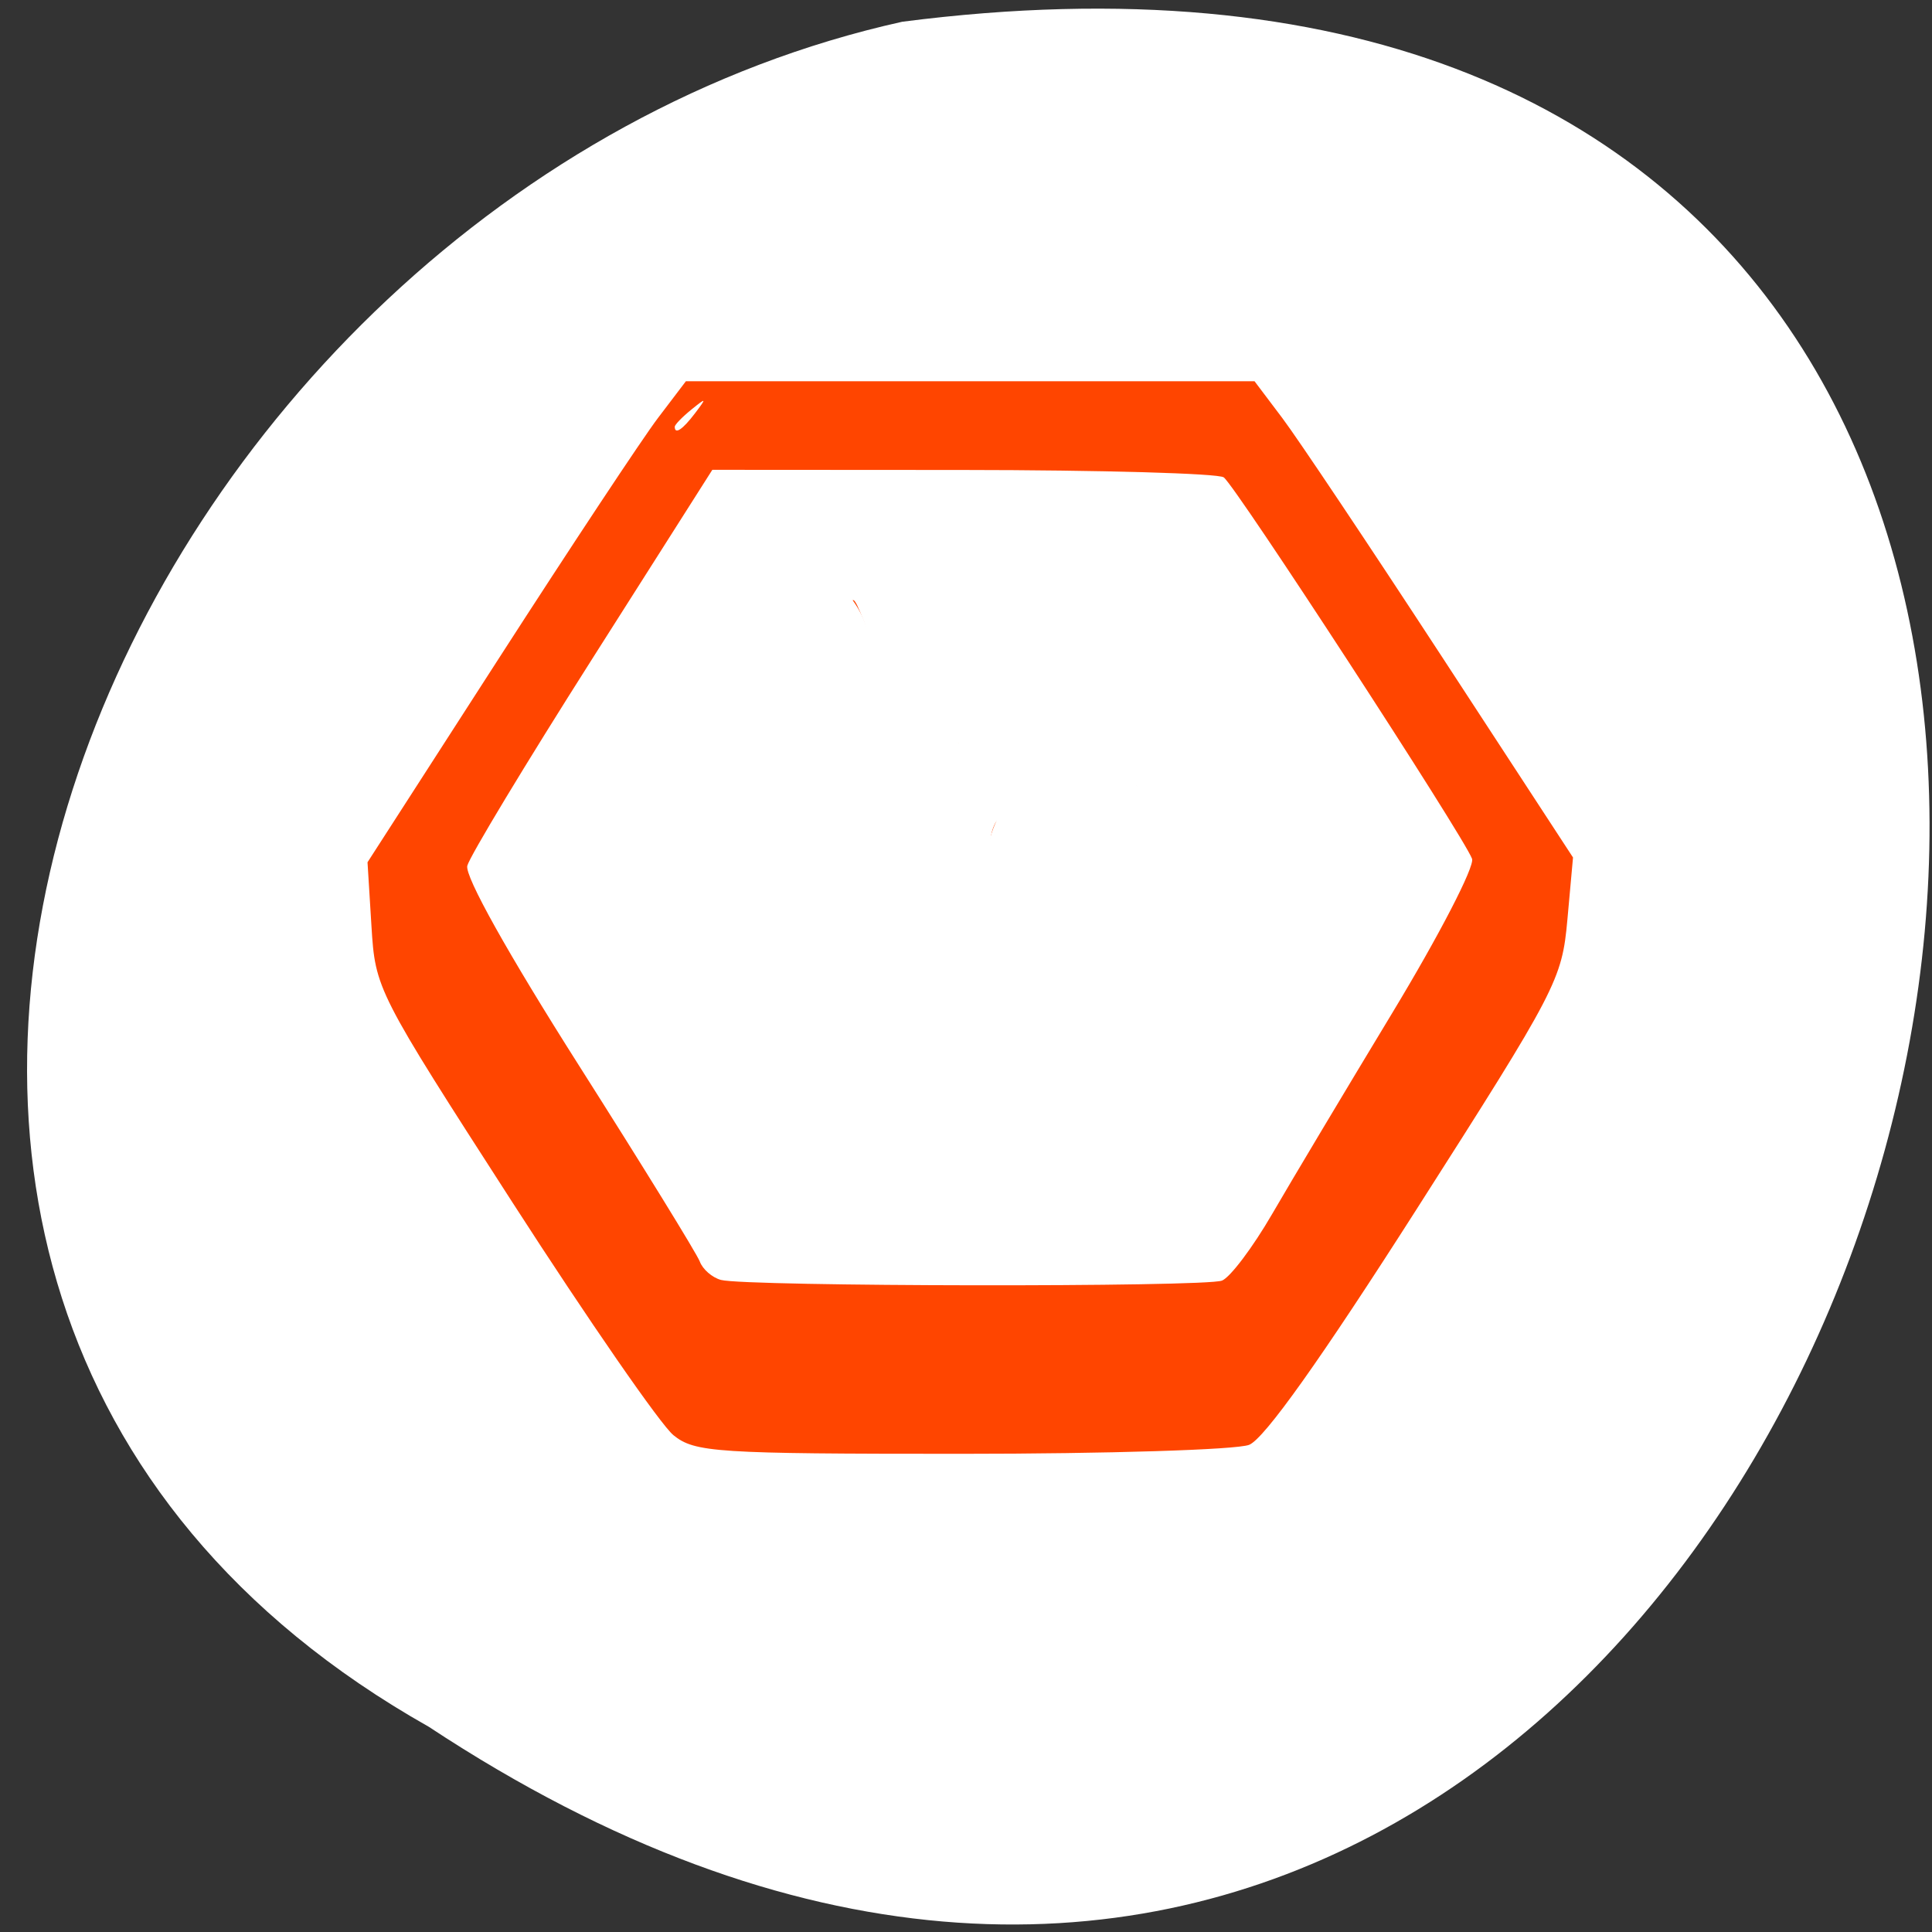 <svg xmlns="http://www.w3.org/2000/svg" viewBox="0 0 256 256" xmlns:xlink="http://www.w3.org/1999/xlink"><rect x="0" y="0" width="256" height="256" fill="#333333" stroke="none"/><defs><path id="0" d="m 121.49 139.93 a 10.847 11.932 0 1 1 -21.695 0 10.847 11.932 0 1 1 21.695 0 z" style="fill-rule:evenodd"/></defs><g transform="matrix(-1 0 0 -1 259.78 1048.9)"><path d="m 202.96 820.09 c -194.03 -128.04 -299.5 256.47 -62.74 225.93 103.71 -23 166.65 -167.28 62.74 -225.93 z" style="fill:#ffffff;color:#000"/><g transform="matrix(1.078 0 0 1.061 2.02 -25.721)"><path d="m 157.99 823.46 c 1.444 1.06 22.638 35.35 33.47 54.15 9.724 16.876 9.497 18.239 -5.841 35.03 -4.521 4.948 -13.385 17.59 -20.13 28.716 l -12.06 19.876 h -33.22 h -33.22 l -7.788 -12.465 c -4.283 -6.856 -11.148 -16.1 -15.255 -20.55 -4.107 -4.447 -10.221 -12.316 -13.587 -17.487 c -5.557 -8.538 -6.12 -10.09 -6.12 -16.844 0 -7.251 0.403 -8.118 15.654 -33.719 8.61 -14.452 17.367 -28.854 19.461 -32 l 3.808 -5.727 l 36.738 0.021 c 20.21 0.011 37.35 0.466 38.09 1.01 z m -79.24 27.941 c -7.082 13.238 -22.311 41.07 -24.814 45.35 l -2.093 3.579 l 14.01 22.698 c 7.707 12.484 15.632 24.972 17.612 27.751 l 3.599 5.05 h 33.848 h 33.848 l 16.299 -26.614 c 8.965 -14.638 16.506 -27.827 16.759 -29.31 0.293 -1.715 -3.73 -9.557 -11.06 -21.561 -6.335 -10.376 -13.855 -22.968 -16.711 -27.982 l -5.193 -9.117 l -35.531 0.358 l -35.531 0.358 l -5.05 9.433 z" style="fill:#ffffff"/><path d="m 156.34 833.61 c 1.559 1.286 10.438 14.329 19.732 28.985 16.793 26.482 16.9 26.694 17.38 34.601 l 0.483 7.955 l -16.12 25.427 c -8.868 13.985 -17.674 27.501 -19.569 30.04 l -3.445 4.608 h -34.948 h -34.948 l -3.421 -4.608 c -1.882 -2.535 -10.691 -15.918 -19.576 -29.74 l -16.15 -25.13 l 0.691 -7.761 c 0.669 -7.512 1.263 -8.671 18.506 -36.12 11.825 -18.822 18.758 -28.731 20.62 -29.473 1.543 -0.615 17.461 -1.119 35.37 -1.119 30.24 0 32.771 0.167 35.403 2.339 z m -67.43 19.294 c -1.013 0.408 -3.783 4.14 -6.155 8.295 -2.372 4.155 -9.02 15.453 -14.765 25.11 -5.749 9.654 -10.169 18.329 -9.822 19.278 1.022 2.795 29.12 46.649 30.525 47.636 0.705 0.497 15.14 0.911 32.07 0.922 l 30.789 0.019 l 14.793 -23.656 c 8.136 -13.01 15.03 -24.617 15.326 -25.792 0.326 -1.307 -4.992 -10.973 -13.705 -24.912 -7.831 -12.527 -14.525 -23.562 -14.877 -24.523 -0.351 -0.961 -1.517 -1.99 -2.589 -2.288 -3.03 -0.842 -59.52 -0.92 -61.59 -0.086 z m 36.886 22.513 c 3.302 3.464 4.586 9.03 2.409 10.439 -0.558 0.362 -1.958 -0.435 -3.11 -1.771 -3.953 -4.582 -13.404 -1.713 -13.485 4.093 -0.036 2.634 -0.076 2.641 -1.757 0.31 -2.793 -3.873 -2.116 -9.06 1.704 -13.07 4.604 -4.83 9.634 -4.83 14.238 0 z m -28.792 -2.108 c 3.495 2.103 5.193 4.886 5.235 8.582 0.049 4.359 -1.502 5.192 -4.088 2.194 -4.02 -4.661 -13.379 -1.443 -13.485 4.637 -0.034 1.946 -0.201 1.924 -1.757 -0.235 -6.132 -8.505 5.094 -20.593 14.1 -15.178 z m 55.737 4.566 c 3.352 3.516 4.139 6.543 2.713 10.44 -1.01 2.757 -2.803 2.411 -2.803 -0.54 0 -5.901 -10.773 -6.114 -13.552 -0.268 -1.667 3.508 -2.849 2.247 -2.849 -3.039 0 -9.418 9.991 -13.412 16.491 -6.593 z m -38.985 21.02 c 2.861 2.796 4.362 7.581 3.293 10.501 -0.619 1.691 -1.102 1.614 -3.799 -0.612 -1.699 -1.402 -4.219 -2.55 -5.6 -2.55 -3.657 0 -7.712 3.41 -7.755 6.521 -0.036 2.634 -0.076 2.641 -1.757 0.31 -2.05 -2.842 -2.203 -6.834 -0.419 -10.939 2.513 -5.786 11.558 -7.608 16.04 -3.232 z m -26.07 0.525 c 2.705 2.837 3.914 9 2.133 10.871 -0.408 0.428 -2.061 -0.309 -3.673 -1.639 -1.611 -1.33 -4.177 -2.418 -5.701 -2.418 -3.233 0 -7.44 3.967 -7.494 7.07 -0.034 1.946 -0.201 1.924 -1.757 -0.235 -2.793 -3.873 -2.116 -9.06 1.704 -13.07 4.476 -4.695 10.632 -4.934 14.787 -0.576 z m 74.924 -0.368 c 3.691 2.118 5.272 4.873 5.272 9.189 0 4.71 -1.843 6.498 -2.945 2.857 -1.69 -5.585 -11.548 -5.827 -13.54 -0.332 -1.399 3.86 -3.431 2.534 -3.431 -2.24 0 -2.461 1.152 -4.918 3.424 -7.301 3.571 -3.746 7.24 -4.456 11.219 -2.173 z m -25.733 -0.296 c 4.833 2.149 7.05 8.13 4.99 13.449 l -1.259 3.248 l -0.764 -3.072 c -1.106 -4.447 -6.173 -6.751 -10.28 -4.675 -1.745 0.882 -3.516 2.986 -3.936 4.675 l -0.764 3.072 l -1.338 -3.465 c -2.49 -6.448 0.856 -12.534 7.529 -13.694 1.891 -0.329 4.51 -0.121 5.821 0.462 z m 9.01 22.03 c -1.085 0.722 -0.676 1.39 1.488 2.424 3.452 1.65 5.712 6.865 4.738 10.933 -0.852 3.563 -2.095 3.579 -3.572 0.048 -0.856 -2.046 -2.319 -2.865 -5.631 -3.152 -5 -0.432 -7.468 1.108 -8.132 5.084 -0.417 2.496 -0.539 2.445 -1.82 -0.762 -1.893 -4.74 0.781 -11.522 4.978 -12.627 1.653 -0.435 3.01 -1.284 3.01 -1.887 0 -0.603 1.45 -1.087 3.222 -1.077 2.102 0.012 2.701 0.365 1.724 1.016 z m -24.861 0.145 c -1.522 1.075 -1.495 1.243 0.208 1.26 4.403 0.042 8.099 8.615 6.086 14.12 -0.595 1.625 -1.153 1.291 -2.912 -1.743 -1.732 -2.988 -2.979 -3.753 -6.112 -3.753 -4.04 0 -7.798 2.996 -7.832 6.241 -0.015 1.445 -0.214 1.428 -1.154 -0.097 -1.929 -3.131 -1.332 -9.297 1.125 -11.63 1.263 -1.199 2.186 -2.806 2.05 -3.57 -0.147 -0.828 1.886 -1.527 5.03 -1.728 3.852 -0.247 4.799 -0.004 3.515 0.903 z m -21.28 2.496 c 3.145 4.462 4.358 10.07 2.807 12.977 -1.018 1.908 -1.329 1.75 -2.77 -1.414 -2.614 -5.739 -12.04 -5.645 -13.424 0.133 -1.062 4.439 -2.822 2.472 -2.822 -3.155 0 -3.205 0.793 -5.675 2.343 -7.301 1.417 -1.487 1.764 -2.465 0.879 -2.477 -0.976 -0.013 -0.879 -0.416 0.293 -1.21 0.966 -0.655 3.635 -1.2 5.93 -1.21 3.286 -0.015 4.723 0.762 6.763 3.657 z m 53.933 37.8 c -1.457 1.949 -1.416 1.993 0.442 0.464 1.128 -0.928 2.05 -1.895 2.05 -2.151 0 -1.011 -0.962 -0.36 -2.492 1.687 z" style="fill:#ff4500"/></g><use transform="matrix(-1.097 0 0 -1.043 222.76 1056.48)" xlink:href="#0" style="fill:#ffffff;stroke:#ffffff"/><g style="fill:#ffffff;stroke:#ffffff"><use transform="matrix(-1.097 0 0 -1.043 281.34 1059.74)" xlink:href="#0"/><use transform="matrix(-1.097 0 0 -1.043 294.36 1084.68)" xlink:href="#0"/><use transform="matrix(-1.097 0 0 -1.043 278.08 1107.46)" xlink:href="#0"/><use transform="matrix(-1.097 0 0 -1.043 249.88 1108.55)" xlink:href="#0"/><use transform="matrix(-1.097 0 0 -1.043 222.76 1108.55)" xlink:href="#0"/><use transform="matrix(-1.097 0 0 -1.043 266.15 1082.52)" xlink:href="#0"/></g><g style="fill:#ffffff;stroke:#ffffff"><use transform="matrix(-1.097 0 0 -1.043 252.05 1056.48)" xlink:href="#0"/><use transform="matrix(-1.097 0 0 -1.043 209.75 1081.43)" xlink:href="#0"/><use transform="matrix(-1.097 0 0 -1.043 237.95 1080.35)" xlink:href="#0"/></g></g></svg>